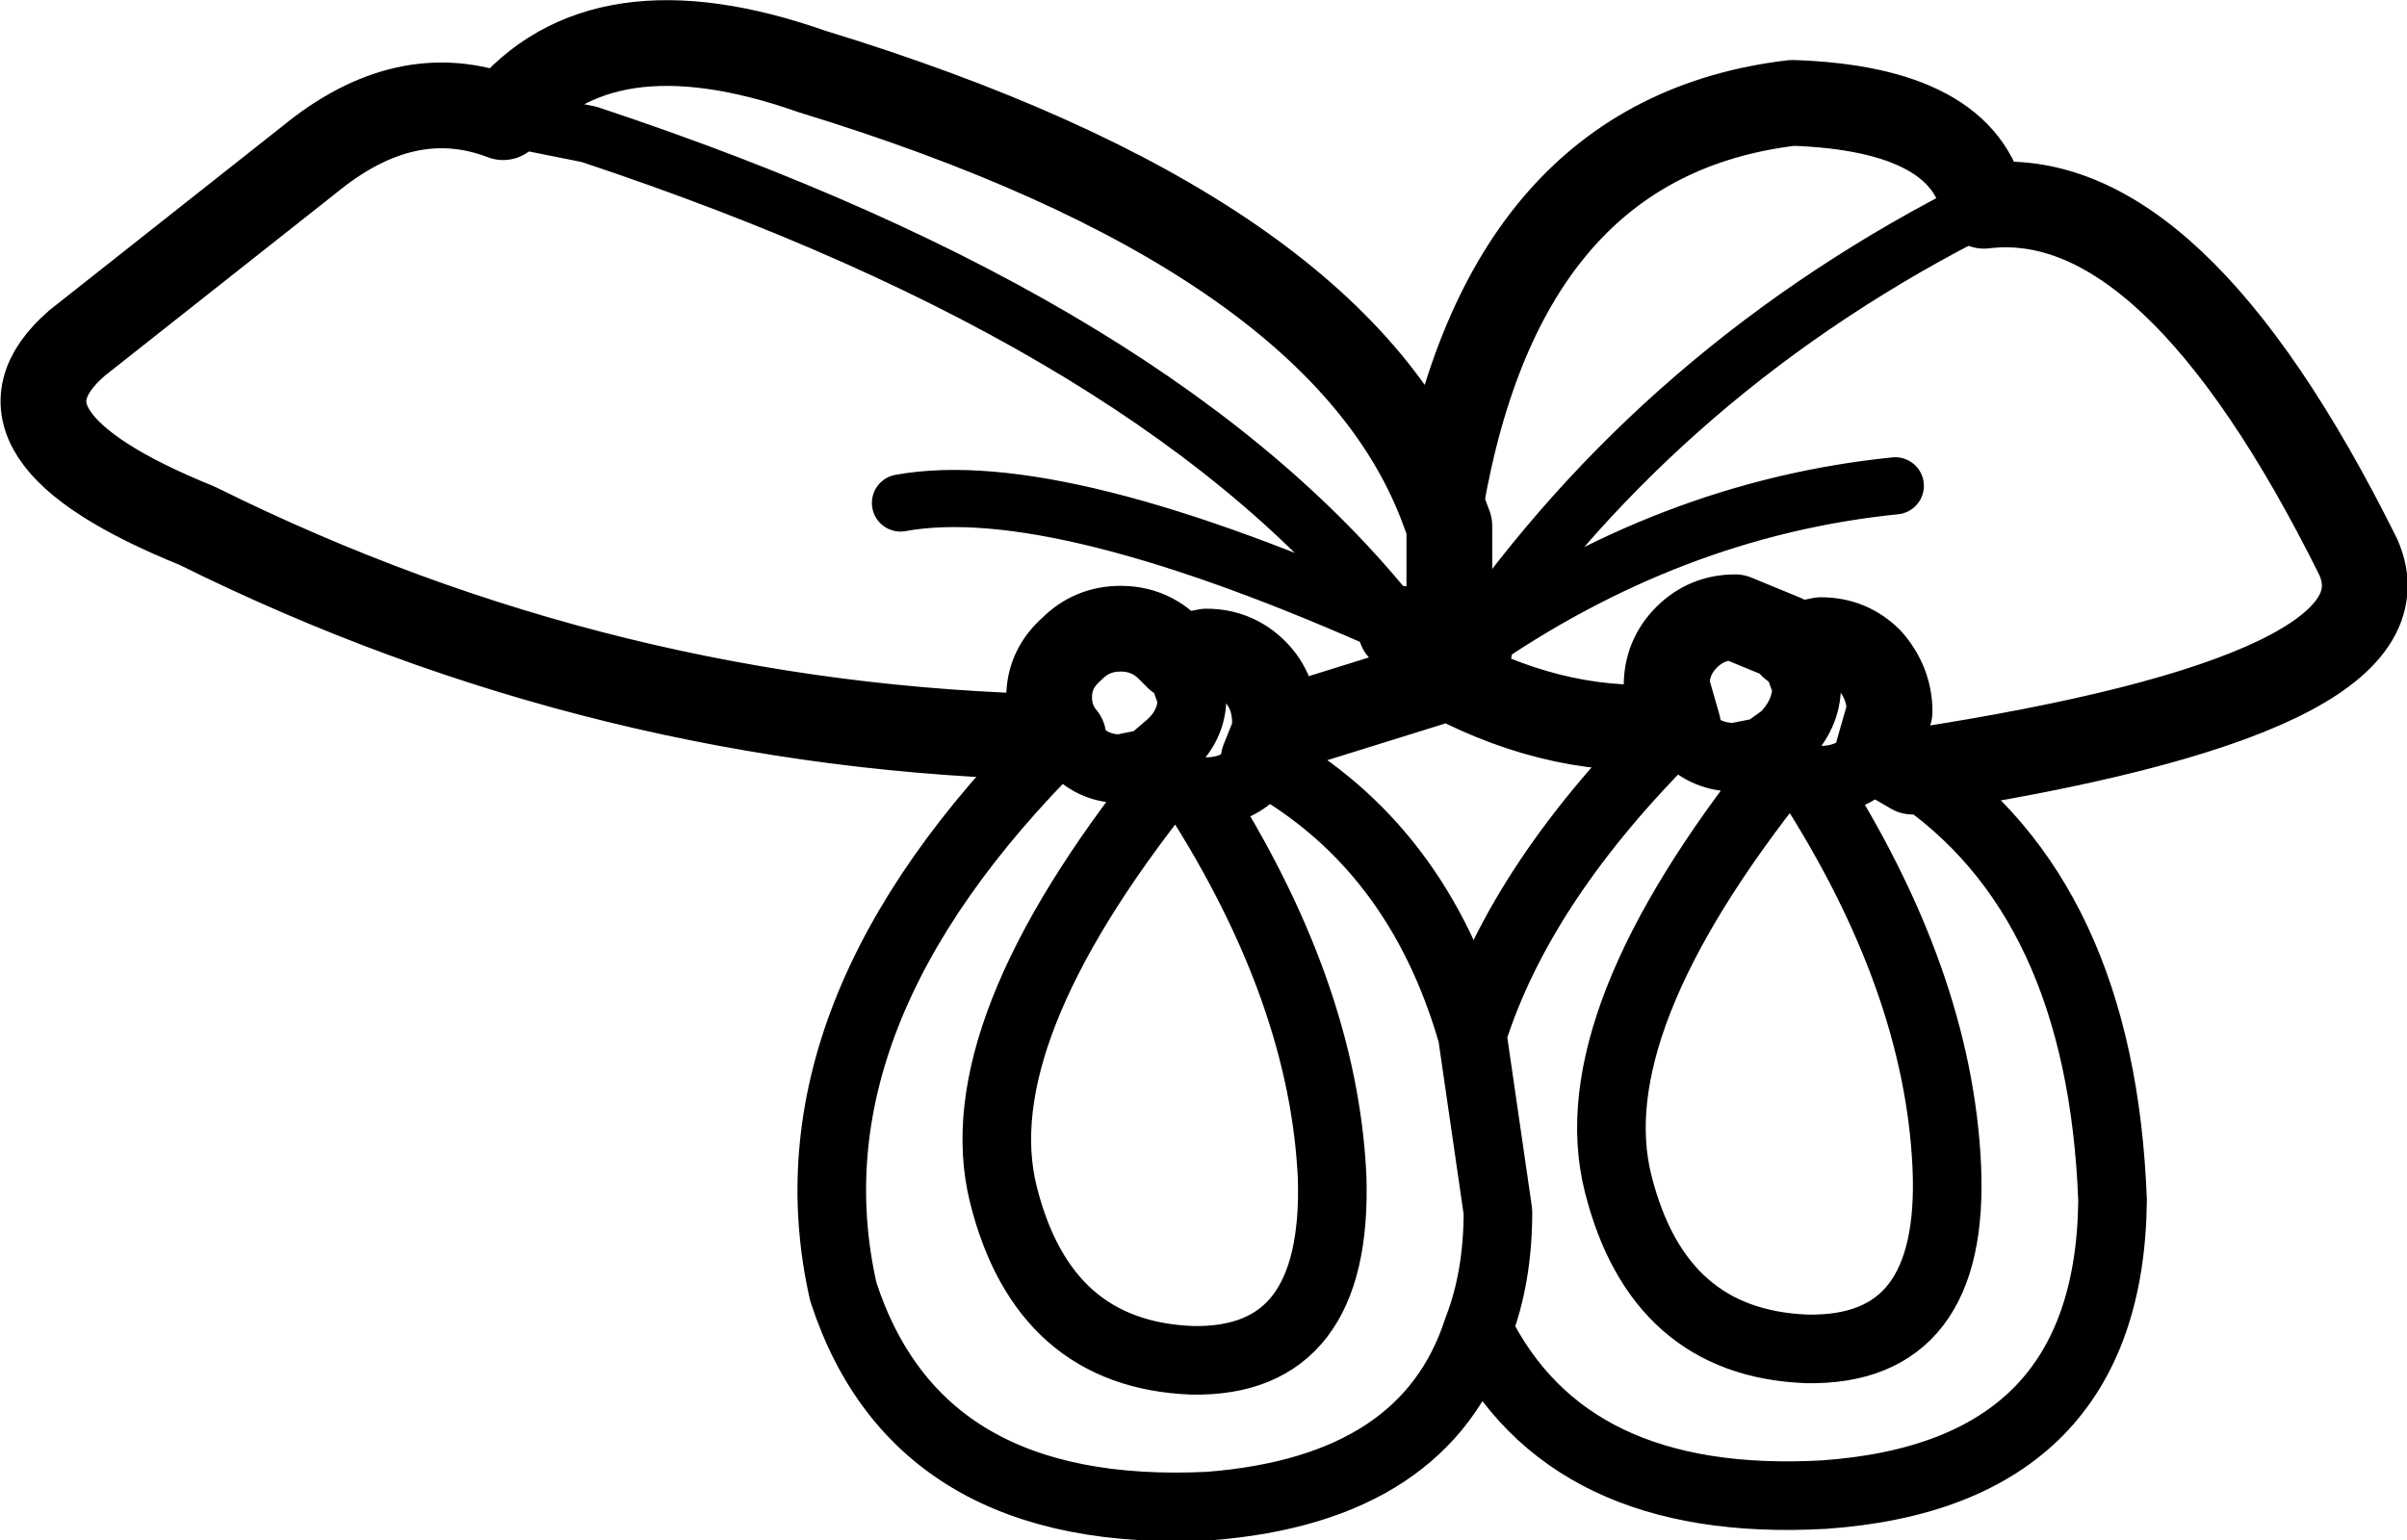 <?xml version="1.0" encoding="UTF-8" standalone="no"?>
<svg xmlns:xlink="http://www.w3.org/1999/xlink" height="26.95px" width="42.1px" xmlns="http://www.w3.org/2000/svg">
  <g transform="matrix(1.0, 0.0, 0.0, 1.0, 0.75, 13.55)">
    <path d="M8.05 -11.5 Q6.35 -12.15 4.65 -10.75 L0.6 -7.55 Q-1.25 -5.95 2.7 -4.35 9.85 -0.8 17.8 -0.65 M17.85 -0.65 Q17.6 -0.95 17.6 -1.35 17.6 -1.85 18.0 -2.2 18.35 -2.55 18.85 -2.55 19.35 -2.55 19.7 -2.2 L19.85 -2.05 20.35 -2.15 Q20.85 -2.15 21.2 -1.8 21.55 -1.45 21.55 -0.9 L21.55 -0.75 24.6 -1.7 23.75 -2.55 M8.05 -11.5 Q9.75 -13.6 13.45 -12.3 22.6 -9.5 24.45 -4.75 25.55 -11.15 30.6 -11.75 33.6 -11.65 33.95 -9.95 37.25 -10.35 40.5 -3.8 41.55 -1.4 32.7 -0.05 L32.1 -0.4 32.3 -1.1 Q32.3 -1.6 31.95 -2.0 31.6 -2.35 31.1 -2.35 L30.6 -2.25 30.45 -2.4 29.6 -2.75 Q29.1 -2.75 28.75 -2.4 28.4 -2.05 28.4 -1.55 L28.6 -0.85 Q26.6 -0.65 24.6 -1.7 L24.6 -4.35 24.45 -4.75 M21.55 -0.75 L21.35 -0.25 M24.95 -2.2 L24.6 -1.7" fill="none" stroke="#000000" stroke-linecap="round" stroke-linejoin="round" stroke-width="1.5"/>
    <path d="M17.8 -0.65 L17.85 -0.65 18.0 -0.5 Q18.35 -0.1 18.85 -0.1 L19.35 -0.2 19.45 -0.05 19.65 0.1 Q16.1 4.55 16.8 7.35 17.5 10.15 20.1 10.25 22.65 10.3 22.55 7.05 22.4 3.8 20.15 0.3 L19.65 0.1 M32.7 -0.05 Q36.0 2.15 36.2 7.45 36.15 12.25 31.15 12.6 26.65 12.85 25.1 9.7 24.2 12.5 20.4 12.8 15.3 13.05 14.0 9.05 12.9 4.2 17.8 -0.65 M25.1 9.7 Q25.45 8.8 25.45 7.65 L25.0 4.55 Q24.05 1.25 21.35 -0.25 L21.2 -0.05 Q20.85 0.3 20.35 0.3 L20.15 0.3 M19.85 -2.05 L20.1 -1.35 Q20.1 -0.85 19.7 -0.5 L19.35 -0.2 M30.6 -2.25 L30.85 -1.55 Q30.85 -1.05 30.45 -0.65 L30.1 -0.4 30.2 -0.25 30.4 -0.1 30.9 0.1 31.1 0.1 Q31.6 0.1 31.95 -0.25 L32.1 -0.4 M30.1 -0.4 L29.6 -0.3 Q29.1 -0.3 28.75 -0.65 L28.6 -0.85 Q25.85 1.85 25.0 4.55 M30.9 0.1 Q33.15 3.6 33.3 6.85 33.45 10.1 30.85 10.05 28.25 9.95 27.55 7.15 26.85 4.35 30.4 -0.1" fill="none" stroke="#000000" stroke-linecap="round" stroke-linejoin="round" stroke-width="1.2"/>
    <path d="M23.75 -2.55 Q17.75 -5.25 15.0 -4.75 M23.75 -2.55 Q19.65 -7.85 9.55 -11.2 L8.05 -11.5 M24.95 -2.2 Q28.35 -7.15 33.95 -9.95 M32.4 -5.05 Q28.45 -4.65 24.95 -2.2" fill="none" stroke="#000000" stroke-linecap="round" stroke-linejoin="round" stroke-width="1.0"/>
  </g>
</svg>
